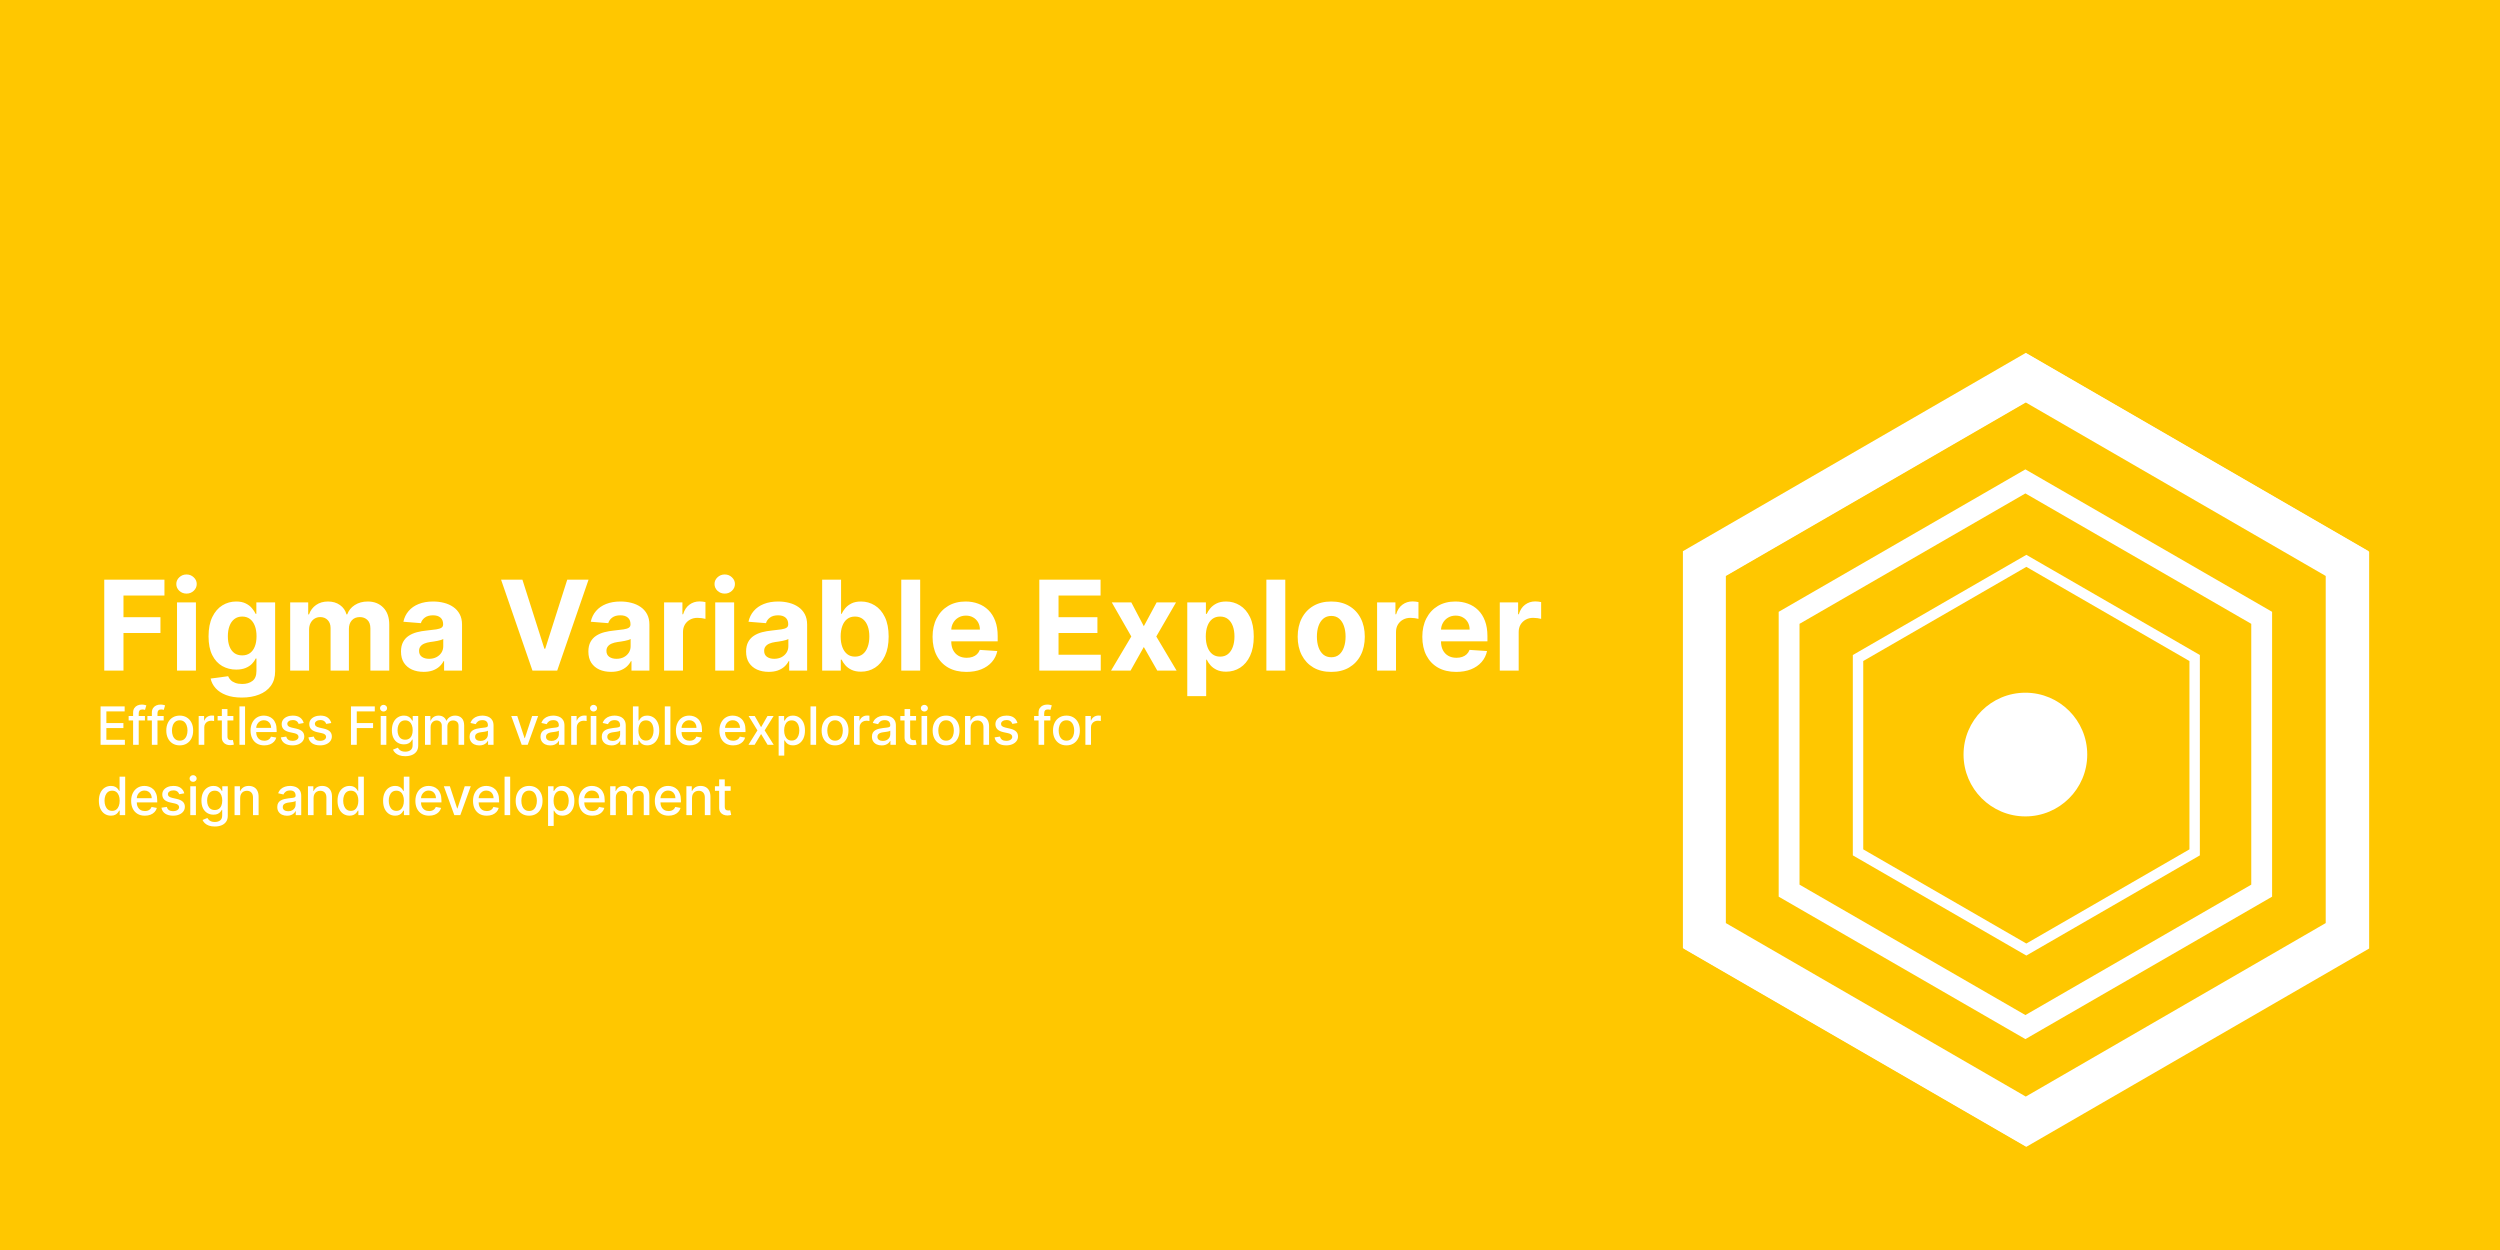 <svg width="1920" height="960" viewBox="0 0 1920 960" fill="none" xmlns="http://www.w3.org/2000/svg">
<rect width="1920" height="960" fill="#FFC700"/>
<path d="M77.241 572V542.498H95.737V546.33H81.692V555.319H94.772V559.136H81.692V568.168H95.91V572H77.241ZM111.3 549.874V553.331H98.796V549.874H111.3ZM102.224 572V547.31C102.224 545.927 102.527 544.779 103.132 543.867C103.737 542.945 104.539 542.258 105.538 541.807C106.536 541.346 107.622 541.115 108.793 541.115C109.658 541.115 110.397 541.187 111.012 541.331C111.626 541.466 112.082 541.591 112.38 541.706L111.372 545.192C111.17 545.134 110.911 545.067 110.594 544.99C110.277 544.904 109.893 544.861 109.441 544.861C108.395 544.861 107.646 545.12 107.194 545.639C106.752 546.157 106.532 546.906 106.532 547.886V572H102.224ZM125.706 549.874V553.331H113.202V549.874H125.706ZM116.631 572V547.31C116.631 545.927 116.933 544.779 117.538 543.867C118.143 542.945 118.945 542.258 119.944 541.807C120.943 541.346 122.028 541.115 123.199 541.115C124.064 541.115 124.803 541.187 125.418 541.331C126.032 541.466 126.489 541.591 126.786 541.706L125.778 545.192C125.576 545.134 125.317 545.067 125 544.99C124.683 544.904 124.299 544.861 123.848 544.861C122.801 544.861 122.052 545.12 121.6 545.639C121.159 546.157 120.938 546.906 120.938 547.886V572H116.631ZM138.031 572.447C135.956 572.447 134.146 571.971 132.6 571.02C131.054 570.07 129.853 568.74 128.999 567.03C128.144 565.321 127.717 563.323 127.717 561.038C127.717 558.742 128.144 556.735 128.999 555.016C129.853 553.297 131.054 551.962 132.6 551.012C134.146 550.061 135.956 549.586 138.031 549.586C140.105 549.586 141.915 550.061 143.461 551.012C145.008 551.962 146.208 553.297 147.063 555.016C147.917 556.735 148.345 558.742 148.345 561.038C148.345 563.323 147.917 565.321 147.063 567.03C146.208 568.74 145.008 570.07 143.461 571.02C141.915 571.971 140.105 572.447 138.031 572.447ZM138.045 568.831C139.39 568.831 140.504 568.476 141.387 567.765C142.271 567.054 142.924 566.108 143.346 564.927C143.778 563.746 143.994 562.445 143.994 561.023C143.994 559.612 143.778 558.315 143.346 557.134C142.924 555.943 142.271 554.987 141.387 554.267C140.504 553.547 139.39 553.187 138.045 553.187C136.691 553.187 135.567 553.547 134.674 554.267C133.791 554.987 133.133 555.943 132.701 557.134C132.278 558.315 132.067 559.612 132.067 561.023C132.067 562.445 132.278 563.746 132.701 564.927C133.133 566.108 133.791 567.054 134.674 567.765C135.567 568.476 136.691 568.831 138.045 568.831ZM152.585 572V549.874H156.748V553.389H156.978C157.382 552.198 158.092 551.261 159.11 550.58C160.138 549.888 161.3 549.542 162.596 549.542C162.865 549.542 163.182 549.552 163.547 549.571C163.921 549.59 164.214 549.614 164.426 549.643V553.763C164.253 553.715 163.945 553.662 163.504 553.605C163.062 553.537 162.62 553.504 162.178 553.504C161.16 553.504 160.253 553.72 159.456 554.152C158.668 554.575 158.044 555.165 157.583 555.924C157.122 556.673 156.892 557.528 156.892 558.488V572H152.585ZM179.221 549.874V553.331H167.135V549.874H179.221ZM170.376 544.573H174.683V565.503C174.683 566.339 174.808 566.968 175.058 567.39C175.307 567.803 175.629 568.087 176.023 568.24C176.426 568.384 176.863 568.456 177.334 568.456C177.68 568.456 177.982 568.432 178.241 568.384C178.501 568.336 178.702 568.298 178.846 568.269L179.624 571.827C179.375 571.923 179.019 572.019 178.558 572.115C178.097 572.221 177.521 572.279 176.83 572.288C175.696 572.307 174.64 572.106 173.66 571.683C172.681 571.261 171.889 570.607 171.284 569.724C170.679 568.84 170.376 567.731 170.376 566.396V544.573ZM188.2 542.498V572H183.893V542.498H188.2ZM202.963 572.447C200.783 572.447 198.905 571.981 197.33 571.049C195.765 570.108 194.555 568.788 193.7 567.088C192.855 565.378 192.433 563.376 192.433 561.081C192.433 558.814 192.855 556.817 193.7 555.088C194.555 553.36 195.746 552.01 197.273 551.04C198.809 550.071 200.605 549.586 202.66 549.586C203.909 549.586 205.119 549.792 206.29 550.205C207.462 550.618 208.514 551.266 209.445 552.15C210.377 553.033 211.111 554.181 211.649 555.593C212.187 556.995 212.456 558.699 212.456 560.706V562.233H194.867V559.007H208.235C208.235 557.873 208.005 556.87 207.544 555.996C207.083 555.112 206.434 554.416 205.599 553.907C204.773 553.398 203.803 553.144 202.689 553.144C201.479 553.144 200.423 553.441 199.52 554.037C198.627 554.623 197.935 555.391 197.446 556.342C196.965 557.283 196.725 558.305 196.725 559.41V561.931C196.725 563.41 196.985 564.668 197.503 565.705C198.031 566.742 198.766 567.534 199.707 568.082C200.648 568.62 201.748 568.888 203.006 568.888C203.822 568.888 204.567 568.773 205.239 568.543C205.911 568.303 206.492 567.947 206.982 567.477C207.472 567.006 207.846 566.425 208.105 565.734L212.182 566.468C211.856 567.669 211.27 568.72 210.425 569.623C209.589 570.516 208.538 571.213 207.27 571.712C206.012 572.202 204.576 572.447 202.963 572.447ZM233.247 555.276L229.343 555.967C229.18 555.468 228.921 554.992 228.565 554.541C228.22 554.09 227.749 553.72 227.154 553.432C226.558 553.144 225.814 553 224.921 553C223.701 553 222.683 553.273 221.867 553.821C221.051 554.358 220.643 555.055 220.643 555.909C220.643 556.649 220.916 557.244 221.464 557.696C222.011 558.147 222.895 558.517 224.114 558.805L227.629 559.612C229.665 560.082 231.182 560.807 232.181 561.787C233.18 562.766 233.679 564.039 233.679 565.604C233.679 566.929 233.295 568.111 232.527 569.148C231.768 570.175 230.707 570.982 229.343 571.568C227.989 572.154 226.419 572.447 224.633 572.447C222.155 572.447 220.134 571.918 218.568 570.862C217.003 569.796 216.043 568.283 215.687 566.324L219.85 565.691C220.11 566.776 220.643 567.597 221.449 568.154C222.256 568.701 223.308 568.975 224.604 568.975C226.016 568.975 227.144 568.682 227.989 568.096C228.834 567.501 229.257 566.776 229.257 565.921C229.257 565.23 228.998 564.649 228.479 564.178C227.97 563.707 227.187 563.352 226.131 563.112L222.386 562.291C220.321 561.82 218.794 561.071 217.805 560.044C216.825 559.016 216.335 557.715 216.335 556.14C216.335 554.834 216.7 553.691 217.43 552.711C218.16 551.732 219.169 550.968 220.455 550.421C221.742 549.864 223.216 549.586 224.878 549.586C227.269 549.586 229.151 550.104 230.525 551.141C231.898 552.169 232.805 553.547 233.247 555.276ZM254.427 555.276L250.524 555.967C250.36 555.468 250.101 554.992 249.746 554.541C249.4 554.09 248.929 553.72 248.334 553.432C247.739 553.144 246.994 553 246.101 553C244.882 553 243.864 553.273 243.047 553.821C242.231 554.358 241.823 555.055 241.823 555.909C241.823 556.649 242.097 557.244 242.644 557.696C243.191 558.147 244.075 558.517 245.295 558.805L248.809 559.612C250.845 560.082 252.363 560.807 253.361 561.787C254.36 562.766 254.86 564.039 254.86 565.604C254.86 566.929 254.475 568.111 253.707 569.148C252.949 570.175 251.887 570.982 250.524 571.568C249.17 572.154 247.599 572.447 245.813 572.447C243.335 572.447 241.314 571.918 239.749 570.862C238.183 569.796 237.223 568.283 236.868 566.324L241.031 565.691C241.29 566.776 241.823 567.597 242.63 568.154C243.436 568.701 244.488 568.975 245.784 568.975C247.196 568.975 248.324 568.682 249.17 568.096C250.015 567.501 250.437 566.776 250.437 565.921C250.437 565.23 250.178 564.649 249.659 564.178C249.15 563.707 248.368 563.352 247.311 563.112L243.566 562.291C241.501 561.82 239.974 561.071 238.985 560.044C238.006 559.016 237.516 557.715 237.516 556.14C237.516 554.834 237.881 553.691 238.611 552.711C239.34 551.732 240.349 550.968 241.636 550.421C242.923 549.864 244.397 549.586 246.058 549.586C248.449 549.586 250.332 550.104 251.705 551.141C253.078 552.169 253.986 553.547 254.427 555.276ZM269.541 572V542.498H287.835V546.33H273.992V555.319H286.524V559.136H273.992V572H269.541ZM292.396 572V549.874H296.703V572H292.396ZM294.571 546.46C293.822 546.46 293.178 546.21 292.64 545.711C292.112 545.202 291.848 544.597 291.848 543.896C291.848 543.185 292.112 542.58 292.64 542.08C293.178 541.571 293.822 541.317 294.571 541.317C295.32 541.317 295.958 541.571 296.487 542.08C297.024 542.58 297.293 543.185 297.293 543.896C297.293 544.597 297.024 545.202 296.487 545.711C295.958 546.21 295.32 546.46 294.571 546.46ZM311.206 580.758C309.449 580.758 307.936 580.528 306.669 580.067C305.411 579.606 304.383 578.996 303.586 578.237C302.789 577.479 302.193 576.648 301.8 575.745L305.502 574.218C305.761 574.641 306.107 575.088 306.539 575.558C306.981 576.038 307.576 576.446 308.325 576.783C309.084 577.119 310.059 577.287 311.249 577.287C312.882 577.287 314.231 576.888 315.297 576.091C316.363 575.304 316.896 574.046 316.896 572.317V567.967H316.623C316.363 568.437 315.989 568.961 315.499 569.537C315.019 570.113 314.356 570.612 313.511 571.035C312.666 571.457 311.566 571.669 310.212 571.669C308.464 571.669 306.889 571.261 305.487 570.444C304.095 569.618 302.99 568.404 302.174 566.8C301.367 565.186 300.964 563.203 300.964 560.85C300.964 558.498 301.363 556.481 302.16 554.8C302.966 553.12 304.071 551.833 305.473 550.94C306.875 550.037 308.464 549.586 310.241 549.586C311.614 549.586 312.724 549.816 313.569 550.277C314.414 550.728 315.072 551.257 315.542 551.862C316.022 552.467 316.392 553 316.651 553.461H316.968V549.874H321.189V572.49C321.189 574.391 320.747 575.952 319.864 577.171C318.98 578.391 317.785 579.294 316.277 579.88C314.779 580.465 313.089 580.758 311.206 580.758ZM311.163 568.096C312.402 568.096 313.449 567.808 314.303 567.232C315.168 566.646 315.821 565.811 316.262 564.725C316.714 563.631 316.939 562.32 316.939 560.793C316.939 559.304 316.719 557.993 316.277 556.86C315.835 555.727 315.187 554.843 314.332 554.21C313.477 553.566 312.421 553.244 311.163 553.244C309.867 553.244 308.786 553.581 307.922 554.253C307.058 554.915 306.405 555.818 305.963 556.961C305.531 558.104 305.315 559.381 305.315 560.793C305.315 562.243 305.535 563.515 305.977 564.61C306.419 565.705 307.072 566.56 307.936 567.174C308.81 567.789 309.886 568.096 311.163 568.096ZM326.398 572V549.874H330.532V553.475H330.806C331.267 552.255 332.02 551.305 333.067 550.623C334.114 549.931 335.367 549.586 336.827 549.586C338.306 549.586 339.545 549.931 340.543 550.623C341.552 551.314 342.296 552.265 342.776 553.475H343.007C343.535 552.294 344.375 551.353 345.528 550.652C346.68 549.941 348.053 549.586 349.648 549.586C351.655 549.586 353.292 550.215 354.56 551.473C355.837 552.731 356.476 554.627 356.476 557.163V572H352.168V557.566C352.168 556.068 351.76 554.983 350.944 554.31C350.128 553.638 349.153 553.302 348.02 553.302C346.618 553.302 345.528 553.734 344.75 554.599C343.972 555.453 343.583 556.553 343.583 557.897V572H339.29V557.292C339.29 556.092 338.916 555.127 338.167 554.397C337.418 553.667 336.443 553.302 335.242 553.302C334.426 553.302 333.672 553.518 332.981 553.95C332.299 554.373 331.747 554.963 331.324 555.722C330.911 556.481 330.705 557.36 330.705 558.358V572H326.398ZM368.12 572.49C366.718 572.49 365.45 572.23 364.317 571.712C363.184 571.184 362.286 570.42 361.623 569.421C360.97 568.423 360.643 567.198 360.643 565.748C360.643 564.5 360.883 563.472 361.364 562.665C361.844 561.859 362.492 561.22 363.308 560.75C364.125 560.279 365.037 559.924 366.045 559.684C367.054 559.443 368.081 559.261 369.128 559.136C370.453 558.983 371.529 558.858 372.355 558.762C373.181 558.656 373.781 558.488 374.155 558.257C374.53 558.027 374.717 557.652 374.717 557.134V557.033C374.717 555.775 374.362 554.8 373.651 554.109C372.95 553.417 371.903 553.072 370.511 553.072C369.061 553.072 367.918 553.393 367.083 554.037C366.257 554.671 365.685 555.376 365.368 556.154L361.32 555.232C361.801 553.888 362.502 552.803 363.424 551.977C364.355 551.141 365.426 550.536 366.636 550.162C367.846 549.778 369.118 549.586 370.453 549.586C371.337 549.586 372.273 549.691 373.262 549.902C374.261 550.104 375.193 550.479 376.057 551.026C376.931 551.573 377.646 552.356 378.203 553.374C378.76 554.382 379.039 555.693 379.039 557.307V572H374.832V568.975H374.66C374.381 569.532 373.963 570.079 373.406 570.617C372.849 571.155 372.134 571.601 371.26 571.957C370.386 572.312 369.339 572.49 368.12 572.49ZM369.056 569.033C370.247 569.033 371.265 568.797 372.11 568.327C372.965 567.856 373.613 567.241 374.055 566.483C374.506 565.715 374.732 564.893 374.732 564.02V561.167C374.578 561.321 374.28 561.465 373.839 561.599C373.406 561.724 372.912 561.835 372.355 561.931C371.798 562.017 371.255 562.099 370.727 562.176C370.199 562.243 369.757 562.301 369.402 562.349C368.566 562.454 367.803 562.632 367.111 562.882C366.429 563.131 365.882 563.491 365.469 563.962C365.066 564.423 364.864 565.037 364.864 565.806C364.864 566.872 365.258 567.678 366.045 568.226C366.833 568.764 367.836 569.033 369.056 569.033ZM413.304 549.874L405.28 572H400.67L392.632 549.874H397.256L402.86 566.901H403.09L408.68 549.874H413.304ZM422.589 572.49C421.187 572.49 419.919 572.23 418.786 571.712C417.653 571.184 416.755 570.42 416.092 569.421C415.439 568.423 415.113 567.198 415.113 565.748C415.113 564.5 415.353 563.472 415.833 562.665C416.313 561.859 416.961 561.22 417.778 560.75C418.594 560.279 419.506 559.924 420.515 559.684C421.523 559.443 422.551 559.261 423.597 559.136C424.923 558.983 425.998 558.858 426.824 558.762C427.65 558.656 428.25 558.488 428.625 558.257C428.999 558.027 429.186 557.652 429.186 557.134V557.033C429.186 555.775 428.831 554.8 428.121 554.109C427.419 553.417 426.373 553.072 424.98 553.072C423.53 553.072 422.387 553.393 421.552 554.037C420.726 554.671 420.154 555.376 419.838 556.154L415.79 555.232C416.27 553.888 416.971 552.803 417.893 551.977C418.824 551.141 419.895 550.536 421.105 550.162C422.315 549.778 423.588 549.586 424.923 549.586C425.806 549.586 426.742 549.691 427.732 549.902C428.73 550.104 429.662 550.479 430.526 551.026C431.4 551.573 432.116 552.356 432.673 553.374C433.23 554.382 433.508 555.693 433.508 557.307V572H429.302V568.975H429.129C428.85 569.532 428.433 570.079 427.876 570.617C427.319 571.155 426.603 571.601 425.729 571.957C424.855 572.312 423.809 572.49 422.589 572.49ZM423.525 569.033C424.716 569.033 425.734 568.797 426.579 568.327C427.434 567.856 428.082 567.241 428.524 566.483C428.975 565.715 429.201 564.893 429.201 564.02V561.167C429.047 561.321 428.75 561.465 428.308 561.599C427.876 561.724 427.381 561.835 426.824 561.931C426.267 562.017 425.724 562.099 425.196 562.176C424.668 562.243 424.226 562.301 423.871 562.349C423.035 562.454 422.272 562.632 421.581 562.882C420.899 563.131 420.351 563.491 419.938 563.962C419.535 564.423 419.333 565.037 419.333 565.806C419.333 566.872 419.727 567.678 420.515 568.226C421.302 568.764 422.306 569.033 423.525 569.033ZM438.677 572V549.874H442.84V553.389H443.071C443.474 552.198 444.185 551.261 445.203 550.58C446.23 549.888 447.392 549.542 448.689 549.542C448.957 549.542 449.274 549.552 449.639 549.571C450.014 549.59 450.307 549.614 450.518 549.643V553.763C450.345 553.715 450.038 553.662 449.596 553.605C449.154 553.537 448.713 553.504 448.271 553.504C447.253 553.504 446.345 553.72 445.548 554.152C444.761 554.575 444.137 555.165 443.676 555.924C443.215 556.673 442.984 557.528 442.984 558.488V572H438.677ZM453.677 572V549.874H457.985V572H453.677ZM455.853 546.46C455.104 546.46 454.46 546.21 453.922 545.711C453.394 545.202 453.13 544.597 453.13 543.896C453.13 543.185 453.394 542.58 453.922 542.08C454.46 541.571 455.104 541.317 455.853 541.317C456.602 541.317 457.24 541.571 457.769 542.08C458.306 542.58 458.575 543.185 458.575 543.896C458.575 544.597 458.306 545.202 457.769 545.711C457.24 546.21 456.602 546.46 455.853 546.46ZM469.65 572.49C468.248 572.49 466.981 572.23 465.847 571.712C464.714 571.184 463.816 570.42 463.154 569.421C462.501 568.423 462.174 567.198 462.174 565.748C462.174 564.5 462.414 563.472 462.894 562.665C463.374 561.859 464.023 561.22 464.839 560.75C465.655 560.279 466.568 559.924 467.576 559.684C468.584 559.443 469.612 559.261 470.659 559.136C471.984 558.983 473.06 558.858 473.885 558.762C474.711 558.656 475.312 558.488 475.686 558.257C476.061 558.027 476.248 557.652 476.248 557.134V557.033C476.248 555.775 475.893 554.8 475.182 554.109C474.481 553.417 473.434 553.072 472.042 553.072C470.591 553.072 469.449 553.393 468.613 554.037C467.787 554.671 467.216 555.376 466.899 556.154L462.851 555.232C463.331 553.888 464.032 552.803 464.954 551.977C465.886 551.141 466.957 550.536 468.167 550.162C469.377 549.778 470.649 549.586 471.984 549.586C472.867 549.586 473.804 549.691 474.793 549.902C475.792 550.104 476.723 550.479 477.588 551.026C478.461 551.573 479.177 552.356 479.734 553.374C480.291 554.382 480.569 555.693 480.569 557.307V572H476.363V568.975H476.19C475.912 569.532 475.494 570.079 474.937 570.617C474.38 571.155 473.665 571.601 472.791 571.957C471.917 572.312 470.87 572.49 469.65 572.49ZM470.587 569.033C471.777 569.033 472.795 568.797 473.641 568.327C474.495 567.856 475.143 567.241 475.585 566.483C476.037 565.715 476.262 564.893 476.262 564.02V561.167C476.109 561.321 475.811 561.465 475.369 561.599C474.937 561.724 474.442 561.835 473.885 561.931C473.328 562.017 472.786 562.099 472.258 562.176C471.729 562.243 471.288 562.301 470.932 562.349C470.097 562.454 469.333 562.632 468.642 562.882C467.96 563.131 467.413 563.491 467 563.962C466.596 564.423 466.395 565.037 466.395 565.806C466.395 566.872 466.788 567.678 467.576 568.226C468.363 568.764 469.367 569.033 470.587 569.033ZM486.084 572V542.498H490.391V553.461H490.651C490.9 553 491.26 552.467 491.731 551.862C492.202 551.257 492.855 550.728 493.69 550.277C494.526 549.816 495.63 549.586 497.003 549.586C498.789 549.586 500.384 550.037 501.786 550.94C503.188 551.842 504.287 553.144 505.085 554.843C505.891 556.543 506.295 558.589 506.295 560.98C506.295 563.371 505.896 565.422 505.099 567.131C504.302 568.831 503.207 570.142 501.815 571.064C500.422 571.976 498.833 572.432 497.046 572.432C495.702 572.432 494.602 572.206 493.748 571.755C492.903 571.304 492.24 570.776 491.76 570.171C491.28 569.566 490.91 569.028 490.651 568.557H490.29V572H486.084ZM490.305 560.937C490.305 562.493 490.531 563.856 490.982 565.028C491.433 566.2 492.086 567.117 492.941 567.779C493.796 568.432 494.842 568.759 496.081 568.759C497.368 568.759 498.444 568.418 499.308 567.736C500.172 567.045 500.825 566.108 501.267 564.927C501.719 563.746 501.944 562.416 501.944 560.937C501.944 559.477 501.723 558.166 501.282 557.004C500.849 555.842 500.196 554.925 499.322 554.253C498.458 553.581 497.378 553.244 496.081 553.244C494.833 553.244 493.776 553.566 492.912 554.21C492.057 554.853 491.409 555.751 490.967 556.903C490.526 558.056 490.305 559.4 490.305 560.937ZM514.87 542.498V572H510.563V542.498H514.87ZM529.633 572.447C527.453 572.447 525.576 571.981 524.001 571.049C522.435 570.108 521.225 568.788 520.371 567.088C519.526 565.378 519.103 563.376 519.103 561.081C519.103 558.814 519.526 556.817 520.371 555.088C521.225 553.36 522.416 552.01 523.943 551.04C525.48 550.071 527.275 549.586 529.331 549.586C530.579 549.586 531.789 549.792 532.961 550.205C534.132 550.618 535.184 551.266 536.115 552.15C537.047 553.033 537.782 554.181 538.319 555.593C538.857 556.995 539.126 558.699 539.126 560.706V562.233H521.537V559.007H534.905C534.905 557.873 534.675 556.87 534.214 555.996C533.753 555.112 533.105 554.416 532.269 553.907C531.443 553.398 530.473 553.144 529.359 553.144C528.149 553.144 527.093 553.441 526.19 554.037C525.297 554.623 524.606 555.391 524.116 556.342C523.636 557.283 523.396 558.305 523.396 559.41V561.931C523.396 563.41 523.655 564.668 524.174 565.705C524.702 566.742 525.436 567.534 526.378 568.082C527.319 568.62 528.418 568.888 529.676 568.888C530.493 568.888 531.237 568.773 531.909 568.543C532.581 568.303 533.162 567.947 533.652 567.477C534.142 567.006 534.516 566.425 534.776 565.734L538.852 566.468C538.526 567.669 537.94 568.72 537.095 569.623C536.26 570.516 535.208 571.213 533.94 571.712C532.682 572.202 531.247 572.447 529.633 572.447ZM563.041 572.447C560.861 572.447 558.983 571.981 557.408 571.049C555.843 570.108 554.633 568.788 553.778 567.088C552.933 565.378 552.511 563.376 552.511 561.081C552.511 558.814 552.933 556.817 553.778 555.088C554.633 553.36 555.824 552.01 557.351 551.04C558.887 550.071 560.683 549.586 562.738 549.586C563.987 549.586 565.197 549.792 566.369 550.205C567.54 550.618 568.592 551.266 569.523 552.15C570.455 553.033 571.189 554.181 571.727 555.593C572.265 556.995 572.534 558.699 572.534 560.706V562.233H554.945V559.007H568.313C568.313 557.873 568.083 556.87 567.622 555.996C567.161 555.112 566.513 554.416 565.677 553.907C564.851 553.398 563.881 553.144 562.767 553.144C561.557 553.144 560.501 553.441 559.598 554.037C558.705 554.623 558.014 555.391 557.524 556.342C557.044 557.283 556.803 558.305 556.803 559.41V561.931C556.803 563.41 557.063 564.668 557.581 565.705C558.11 566.742 558.844 567.534 559.785 568.082C560.726 568.62 561.826 568.888 563.084 568.888C563.9 568.888 564.645 568.773 565.317 568.543C565.989 568.303 566.57 567.947 567.06 567.477C567.55 567.006 567.924 566.425 568.184 565.734L572.26 566.468C571.934 567.669 571.348 568.72 570.503 569.623C569.667 570.516 568.616 571.213 567.348 571.712C566.09 572.202 564.654 572.447 563.041 572.447ZM579.63 549.874L584.513 558.488L589.44 549.874H594.15L587.25 560.937L594.208 572H589.497L584.513 563.731L579.543 572H574.818L581.704 560.937L574.905 549.874H579.63ZM598.005 580.297V549.874H602.211V553.461H602.571C602.821 553 603.181 552.467 603.651 551.862C604.122 551.257 604.775 550.728 605.61 550.277C606.446 549.816 607.55 549.586 608.924 549.586C610.71 549.586 612.304 550.037 613.706 550.94C615.108 551.842 616.208 553.144 617.005 554.843C617.812 556.543 618.215 558.589 618.215 560.98C618.215 563.371 617.816 565.422 617.019 567.131C616.222 568.831 615.127 570.142 613.735 571.064C612.342 571.976 610.753 572.432 608.967 572.432C607.622 572.432 606.523 572.206 605.668 571.755C604.823 571.304 604.16 570.776 603.68 570.171C603.2 569.566 602.83 569.028 602.571 568.557H602.312V580.297H598.005ZM602.225 560.937C602.225 562.493 602.451 563.856 602.902 565.028C603.354 566.2 604.007 567.117 604.861 567.779C605.716 568.432 606.763 568.759 608.002 568.759C609.289 568.759 610.364 568.418 611.228 567.736C612.093 567.045 612.746 566.108 613.188 564.927C613.639 563.746 613.865 562.416 613.865 560.937C613.865 559.477 613.644 558.166 613.202 557.004C612.77 555.842 612.117 554.925 611.243 554.253C610.379 553.581 609.298 553.244 608.002 553.244C606.753 553.244 605.697 553.566 604.833 554.21C603.978 554.853 603.33 555.751 602.888 556.903C602.446 558.056 602.225 559.4 602.225 560.937ZM626.78 542.498V572H622.473V542.498H626.78ZM641.327 572.447C639.252 572.447 637.442 571.971 635.896 571.02C634.35 570.07 633.149 568.74 632.295 567.03C631.44 565.321 631.013 563.323 631.013 561.038C631.013 558.742 631.44 556.735 632.295 555.016C633.149 553.297 634.35 551.962 635.896 551.012C637.442 550.061 639.252 549.586 641.327 549.586C643.401 549.586 645.211 550.061 646.757 551.012C648.304 551.962 649.504 553.297 650.359 555.016C651.213 556.735 651.641 558.742 651.641 561.038C651.641 563.323 651.213 565.321 650.359 567.03C649.504 568.74 648.304 570.07 646.757 571.02C645.211 571.971 643.401 572.447 641.327 572.447ZM641.341 568.831C642.686 568.831 643.799 568.476 644.683 567.765C645.567 567.054 646.22 566.108 646.642 564.927C647.074 563.746 647.29 562.445 647.29 561.023C647.29 559.612 647.074 558.315 646.642 557.134C646.22 555.943 645.567 554.987 644.683 554.267C643.799 553.547 642.686 553.187 641.341 553.187C639.987 553.187 638.863 553.547 637.97 554.267C637.087 554.987 636.429 555.943 635.997 557.134C635.574 558.315 635.363 559.612 635.363 561.023C635.363 562.445 635.574 563.746 635.997 564.927C636.429 566.108 637.087 567.054 637.97 567.765C638.863 568.476 639.987 568.831 641.341 568.831ZM655.881 572V549.874H660.044V553.389H660.274C660.677 552.198 661.388 551.261 662.406 550.58C663.434 549.888 664.596 549.542 665.892 549.542C666.161 549.542 666.478 549.552 666.843 549.571C667.217 549.59 667.51 549.614 667.722 549.643V553.763C667.549 553.715 667.241 553.662 666.8 553.605C666.358 553.537 665.916 553.504 665.474 553.504C664.456 553.504 663.549 553.72 662.752 554.152C661.964 554.575 661.34 555.165 660.879 555.924C660.418 556.673 660.188 557.528 660.188 558.488V572H655.881ZM677.122 572.49C675.72 572.49 674.452 572.23 673.319 571.712C672.186 571.184 671.288 570.42 670.625 569.421C669.972 568.423 669.646 567.198 669.646 565.748C669.646 564.5 669.886 563.472 670.366 562.665C670.846 561.859 671.494 561.22 672.311 560.75C673.127 560.279 674.039 559.924 675.048 559.684C676.056 559.443 677.084 559.261 678.13 559.136C679.456 558.983 680.531 558.858 681.357 558.762C682.183 558.656 682.783 558.488 683.158 558.257C683.532 558.027 683.72 557.652 683.72 557.134V557.033C683.72 555.775 683.364 554.8 682.654 554.109C681.953 553.417 680.906 553.072 679.513 553.072C678.063 553.072 676.92 553.393 676.085 554.037C675.259 554.671 674.688 555.376 674.371 556.154L670.323 555.232C670.803 553.888 671.504 552.803 672.426 551.977C673.358 551.141 674.428 550.536 675.638 550.162C676.848 549.778 678.121 549.586 679.456 549.586C680.339 549.586 681.276 549.691 682.265 549.902C683.263 550.104 684.195 550.479 685.059 551.026C685.933 551.573 686.649 552.356 687.206 553.374C687.763 554.382 688.041 555.693 688.041 557.307V572H683.835V568.975H683.662C683.384 569.532 682.966 570.079 682.409 570.617C681.852 571.155 681.136 571.601 680.262 571.957C679.389 572.312 678.342 572.49 677.122 572.49ZM678.058 569.033C679.249 569.033 680.267 568.797 681.112 568.327C681.967 567.856 682.615 567.241 683.057 566.483C683.508 565.715 683.734 564.893 683.734 564.02V561.167C683.58 561.321 683.283 561.465 682.841 561.599C682.409 561.724 681.914 561.835 681.357 561.931C680.8 562.017 680.258 562.099 679.729 562.176C679.201 562.243 678.759 562.301 678.404 562.349C677.569 562.454 676.805 562.632 676.114 562.882C675.432 563.131 674.884 563.491 674.472 563.962C674.068 564.423 673.867 565.037 673.867 565.806C673.867 566.872 674.26 567.678 675.048 568.226C675.835 568.764 676.839 569.033 678.058 569.033ZM703.539 549.874V553.331H691.453V549.874H703.539ZM694.694 544.573H699.001V565.503C699.001 566.339 699.126 566.968 699.376 567.39C699.625 567.803 699.947 568.087 700.341 568.24C700.744 568.384 701.181 568.456 701.652 568.456C701.997 568.456 702.3 568.432 702.559 568.384C702.818 568.336 703.02 568.298 703.164 568.269L703.942 571.827C703.692 571.923 703.337 572.019 702.876 572.115C702.415 572.221 701.839 572.279 701.147 572.288C700.014 572.307 698.958 572.106 697.978 571.683C696.999 571.261 696.206 570.607 695.601 569.724C694.996 568.84 694.694 567.731 694.694 566.396V544.573ZM707.735 572V549.874H712.042V572H707.735ZM709.91 546.46C709.161 546.46 708.518 546.21 707.98 545.711C707.452 545.202 707.188 544.597 707.188 543.896C707.188 543.185 707.452 542.58 707.98 542.08C708.518 541.571 709.161 541.317 709.91 541.317C710.66 541.317 711.298 541.571 711.826 542.08C712.364 542.58 712.633 543.185 712.633 543.896C712.633 544.597 712.364 545.202 711.826 545.711C711.298 546.21 710.66 546.46 709.91 546.46ZM726.589 572.447C724.515 572.447 722.705 571.971 721.158 571.02C719.612 570.07 718.412 568.74 717.557 567.03C716.702 565.321 716.275 563.323 716.275 561.038C716.275 558.742 716.702 556.735 717.557 555.016C718.412 553.297 719.612 551.962 721.158 551.012C722.705 550.061 724.515 549.586 726.589 549.586C728.663 549.586 730.474 550.061 732.02 551.012C733.566 551.962 734.766 553.297 735.621 555.016C736.476 556.735 736.903 558.742 736.903 561.038C736.903 563.323 736.476 565.321 735.621 567.03C734.766 568.74 733.566 570.07 732.02 571.02C730.474 571.971 728.663 572.447 726.589 572.447ZM726.604 568.831C727.948 568.831 729.062 568.476 729.946 567.765C730.829 567.054 731.482 566.108 731.905 564.927C732.337 563.746 732.553 562.445 732.553 561.023C732.553 559.612 732.337 558.315 731.905 557.134C731.482 555.943 730.829 554.987 729.946 554.267C729.062 553.547 727.948 553.187 726.604 553.187C725.249 553.187 724.126 553.547 723.233 554.267C722.349 554.987 721.691 555.943 721.259 557.134C720.837 558.315 720.625 559.612 720.625 561.023C720.625 562.445 720.837 563.746 721.259 564.927C721.691 566.108 722.349 567.054 723.233 567.765C724.126 568.476 725.249 568.831 726.604 568.831ZM745.45 558.862V572H741.143V549.874H745.277V553.475H745.551C746.06 552.303 746.857 551.362 747.942 550.652C749.037 549.941 750.415 549.586 752.077 549.586C753.584 549.586 754.905 549.902 756.038 550.536C757.171 551.161 758.05 552.092 758.674 553.331C759.298 554.57 759.61 556.101 759.61 557.926V572H755.303V558.445C755.303 556.841 754.886 555.588 754.05 554.685C753.215 553.773 752.067 553.316 750.607 553.316C749.609 553.316 748.72 553.533 747.942 553.965C747.174 554.397 746.564 555.031 746.113 555.866C745.671 556.692 745.45 557.691 745.45 558.862ZM781.399 555.276L777.496 555.967C777.332 555.468 777.073 554.992 776.718 554.541C776.372 554.09 775.901 553.72 775.306 553.432C774.711 553.144 773.966 553 773.073 553C771.854 553 770.836 553.273 770.019 553.821C769.203 554.358 768.795 555.055 768.795 555.909C768.795 556.649 769.069 557.244 769.616 557.696C770.163 558.147 771.047 558.517 772.267 558.805L775.781 559.612C777.817 560.082 779.335 560.807 780.333 561.787C781.332 562.766 781.832 564.039 781.832 565.604C781.832 566.929 781.447 568.111 780.679 569.148C779.921 570.175 778.859 570.982 777.496 571.568C776.142 572.154 774.571 572.447 772.785 572.447C770.307 572.447 768.286 571.918 766.721 570.862C765.155 569.796 764.195 568.283 763.84 566.324L768.003 565.691C768.262 566.776 768.795 567.597 769.602 568.154C770.408 568.701 771.46 568.975 772.756 568.975C774.168 568.975 775.296 568.682 776.142 568.096C776.987 567.501 777.409 566.776 777.409 565.921C777.409 565.23 777.15 564.649 776.631 564.178C776.122 563.707 775.34 563.352 774.283 563.112L770.538 562.291C768.473 561.82 766.946 561.071 765.957 560.044C764.978 559.016 764.488 557.715 764.488 556.14C764.488 554.834 764.853 553.691 765.583 552.711C766.312 551.732 767.321 550.968 768.608 550.421C769.895 549.864 771.369 549.586 773.03 549.586C775.421 549.586 777.304 550.104 778.677 551.141C780.05 552.169 780.958 553.547 781.399 555.276ZM806.697 549.874V553.331H794.193V549.874H806.697ZM797.622 572V547.31C797.622 545.927 797.924 544.779 798.529 543.867C799.134 542.945 799.936 542.258 800.935 541.807C801.934 541.346 803.019 541.115 804.191 541.115C805.055 541.115 805.794 541.187 806.409 541.331C807.024 541.466 807.48 541.591 807.777 541.706L806.769 545.192C806.567 545.134 806.308 545.067 805.991 544.99C805.674 544.904 805.29 544.861 804.839 544.861C803.792 544.861 803.043 545.12 802.592 545.639C802.15 546.157 801.929 546.906 801.929 547.886V572H797.622ZM819.022 572.447C816.947 572.447 815.137 571.971 813.591 571.02C812.045 570.07 810.844 568.74 809.99 567.03C809.135 565.321 808.708 563.323 808.708 561.038C808.708 558.742 809.135 556.735 809.99 555.016C810.844 553.297 812.045 551.962 813.591 551.012C815.137 550.061 816.947 549.586 819.022 549.586C821.096 549.586 822.906 550.061 824.453 551.012C825.999 551.962 827.199 553.297 828.054 555.016C828.909 556.735 829.336 558.742 829.336 561.038C829.336 563.323 828.909 565.321 828.054 567.03C827.199 568.74 825.999 570.07 824.453 571.02C822.906 571.971 821.096 572.447 819.022 572.447ZM819.036 568.831C820.381 568.831 821.495 568.476 822.378 567.765C823.262 567.054 823.915 566.108 824.337 564.927C824.769 563.746 824.986 562.445 824.986 561.023C824.986 559.612 824.769 558.315 824.337 557.134C823.915 555.943 823.262 554.987 822.378 554.267C821.495 553.547 820.381 553.187 819.036 553.187C817.682 553.187 816.559 553.547 815.665 554.267C814.782 554.987 814.124 555.943 813.692 557.134C813.269 558.315 813.058 559.612 813.058 561.023C813.058 562.445 813.269 563.746 813.692 564.927C814.124 566.108 814.782 567.054 815.665 567.765C816.559 568.476 817.682 568.831 819.036 568.831ZM833.576 572V549.874H837.739V553.389H837.969C838.373 552.198 839.083 551.261 840.101 550.58C841.129 549.888 842.291 549.542 843.587 549.542C843.856 549.542 844.173 549.552 844.538 549.571C844.913 549.59 845.206 549.614 845.417 549.643V553.763C845.244 553.715 844.937 553.662 844.495 553.605C844.053 553.537 843.611 553.504 843.17 553.504C842.152 553.504 841.244 553.72 840.447 554.152C839.66 554.575 839.035 555.165 838.574 555.924C838.113 556.673 837.883 557.528 837.883 558.488V572H833.576ZM85.178 626.432C83.392 626.432 81.798 625.976 80.396 625.064C79.003 624.142 77.909 622.831 77.112 621.131C76.324 619.422 75.93 617.371 75.93 614.98C75.93 612.589 76.329 610.543 77.126 608.843C77.933 607.144 79.037 605.842 80.439 604.94C81.841 604.037 83.431 603.586 85.207 603.586C86.581 603.586 87.685 603.816 88.52 604.277C89.365 604.728 90.019 605.257 90.48 605.862C90.95 606.467 91.315 607 91.574 607.461H91.834V596.498H96.141V626H91.934V622.557H91.574C91.315 623.028 90.941 623.566 90.451 624.171C89.971 624.776 89.308 625.304 88.463 625.755C87.618 626.206 86.523 626.432 85.178 626.432ZM86.129 622.759C87.368 622.759 88.415 622.432 89.269 621.779C90.134 621.117 90.787 620.2 91.229 619.028C91.68 617.856 91.906 616.493 91.906 614.937C91.906 613.4 91.685 612.056 91.243 610.903C90.801 609.751 90.153 608.853 89.298 608.21C88.444 607.566 87.387 607.244 86.129 607.244C84.833 607.244 83.752 607.581 82.888 608.253C82.024 608.925 81.371 609.842 80.929 611.004C80.497 612.166 80.281 613.477 80.281 614.937C80.281 616.416 80.501 617.746 80.943 618.927C81.385 620.108 82.038 621.045 82.902 621.736C83.776 622.418 84.852 622.759 86.129 622.759ZM111.256 626.447C109.076 626.447 107.199 625.981 105.624 625.049C104.059 624.108 102.849 622.788 101.994 621.088C101.149 619.378 100.726 617.376 100.726 615.081C100.726 612.814 101.149 610.817 101.994 609.088C102.849 607.36 104.039 606.01 105.566 605.04C107.103 604.071 108.899 603.586 110.954 603.586C112.202 603.586 113.412 603.792 114.584 604.205C115.756 604.618 116.807 605.266 117.739 606.15C118.67 607.033 119.405 608.181 119.943 609.593C120.481 610.995 120.749 612.699 120.749 614.706V616.233H103.161V613.007H116.529C116.529 611.873 116.298 610.87 115.837 609.996C115.376 609.112 114.728 608.416 113.893 607.907C113.067 607.398 112.097 607.144 110.983 607.144C109.773 607.144 108.716 607.441 107.814 608.037C106.921 608.623 106.229 609.391 105.739 610.342C105.259 611.283 105.019 612.305 105.019 613.41V615.931C105.019 617.41 105.278 618.668 105.797 619.705C106.325 620.742 107.06 621.534 108.001 622.082C108.942 622.62 110.042 622.888 111.3 622.888C112.116 622.888 112.86 622.773 113.532 622.543C114.205 622.303 114.786 621.947 115.276 621.477C115.765 621.006 116.14 620.425 116.399 619.734L120.476 620.468C120.149 621.669 119.563 622.72 118.718 623.623C117.883 624.516 116.831 625.213 115.564 625.712C114.306 626.202 112.87 626.447 111.256 626.447ZM141.541 609.276L137.637 609.967C137.474 609.468 137.214 608.992 136.859 608.541C136.513 608.09 136.043 607.72 135.447 607.432C134.852 607.144 134.108 607 133.215 607C131.995 607 130.977 607.273 130.161 607.821C129.344 608.358 128.936 609.055 128.936 609.909C128.936 610.649 129.21 611.244 129.757 611.696C130.305 612.147 131.188 612.517 132.408 612.805L135.923 613.612C137.959 614.082 139.476 614.807 140.475 615.787C141.474 616.766 141.973 618.039 141.973 619.604C141.973 620.929 141.589 622.111 140.821 623.148C140.062 624.175 139.001 624.982 137.637 625.568C136.283 626.154 134.713 626.447 132.927 626.447C130.449 626.447 128.427 625.918 126.862 624.862C125.297 623.796 124.336 622.283 123.981 620.324L128.144 619.691C128.403 620.776 128.936 621.597 129.743 622.154C130.55 622.701 131.601 622.975 132.898 622.975C134.309 622.975 135.438 622.682 136.283 622.096C137.128 621.501 137.551 620.776 137.551 619.921C137.551 619.23 137.291 618.649 136.773 618.178C136.264 617.707 135.481 617.352 134.425 617.112L130.679 616.291C128.615 615.82 127.088 615.071 126.099 614.044C125.119 613.016 124.629 611.715 124.629 610.14C124.629 608.834 124.994 607.691 125.724 606.711C126.454 605.732 127.462 604.968 128.749 604.421C130.036 603.864 131.51 603.586 133.171 603.586C135.563 603.586 137.445 604.104 138.818 605.141C140.192 606.169 141.099 607.547 141.541 609.276ZM146.141 626V603.874H150.448V626H146.141ZM148.316 600.46C147.567 600.46 146.923 600.21 146.386 599.711C145.857 599.202 145.593 598.597 145.593 597.896C145.593 597.185 145.857 596.58 146.386 596.08C146.923 595.571 147.567 595.317 148.316 595.317C149.065 595.317 149.704 595.571 150.232 596.08C150.77 596.58 151.039 597.185 151.039 597.896C151.039 598.597 150.77 599.202 150.232 599.711C149.704 600.21 149.065 600.46 148.316 600.46ZM164.951 634.758C163.194 634.758 161.681 634.528 160.414 634.067C159.156 633.606 158.128 632.996 157.331 632.237C156.534 631.479 155.939 630.648 155.545 629.745L159.247 628.218C159.506 628.641 159.852 629.088 160.284 629.558C160.726 630.038 161.321 630.446 162.07 630.783C162.829 631.119 163.804 631.287 164.995 631.287C166.627 631.287 167.977 630.888 169.043 630.091C170.109 629.304 170.641 628.046 170.641 626.317V621.967H170.368C170.109 622.437 169.734 622.961 169.244 623.537C168.764 624.113 168.101 624.612 167.256 625.035C166.411 625.457 165.312 625.669 163.957 625.669C162.21 625.669 160.635 625.261 159.233 624.444C157.84 623.618 156.736 622.404 155.919 620.8C155.113 619.186 154.709 617.203 154.709 614.85C154.709 612.498 155.108 610.481 155.905 608.8C156.712 607.12 157.816 605.833 159.218 604.94C160.62 604.037 162.21 603.586 163.986 603.586C165.36 603.586 166.469 603.816 167.314 604.277C168.159 604.728 168.817 605.257 169.287 605.862C169.768 606.467 170.137 607 170.397 607.461H170.714V603.874H174.934V626.49C174.934 628.391 174.492 629.952 173.609 631.171C172.725 632.391 171.53 633.294 170.022 633.88C168.524 634.465 166.834 634.758 164.951 634.758ZM164.908 622.096C166.147 622.096 167.194 621.808 168.049 621.232C168.913 620.646 169.566 619.811 170.008 618.725C170.459 617.631 170.685 616.32 170.685 614.793C170.685 613.304 170.464 611.993 170.022 610.86C169.58 609.727 168.932 608.843 168.077 608.21C167.223 607.566 166.166 607.244 164.908 607.244C163.612 607.244 162.531 607.581 161.667 608.253C160.803 608.915 160.15 609.818 159.708 610.961C159.276 612.104 159.06 613.381 159.06 614.793C159.06 616.243 159.281 617.515 159.722 618.61C160.164 619.705 160.817 620.56 161.681 621.174C162.555 621.789 163.631 622.096 164.908 622.096ZM184.45 612.862V626H180.143V603.874H184.277V607.475H184.551C185.06 606.303 185.857 605.362 186.942 604.652C188.037 603.941 189.415 603.586 191.076 603.586C192.584 603.586 193.905 603.902 195.038 604.536C196.171 605.161 197.05 606.092 197.674 607.331C198.298 608.57 198.61 610.101 198.61 611.926V626H194.303V612.445C194.303 610.841 193.885 609.588 193.05 608.685C192.214 607.773 191.067 607.316 189.607 607.316C188.608 607.316 187.72 607.533 186.942 607.965C186.174 608.397 185.564 609.031 185.113 609.866C184.671 610.692 184.45 611.691 184.45 612.862ZM220.425 626.49C219.023 626.49 217.756 626.23 216.622 625.712C215.489 625.184 214.591 624.42 213.929 623.421C213.276 622.423 212.949 621.198 212.949 619.748C212.949 618.5 213.189 617.472 213.669 616.665C214.15 615.859 214.798 615.22 215.614 614.75C216.43 614.279 217.343 613.924 218.351 613.684C219.359 613.443 220.387 613.261 221.434 613.136C222.759 612.983 223.835 612.858 224.661 612.762C225.486 612.656 226.087 612.488 226.461 612.257C226.836 612.027 227.023 611.652 227.023 611.134V611.033C227.023 609.775 226.668 608.8 225.957 608.109C225.256 607.417 224.209 607.072 222.817 607.072C221.367 607.072 220.224 607.393 219.388 608.037C218.562 608.671 217.991 609.376 217.674 610.154L213.626 609.232C214.106 607.888 214.807 606.803 215.729 605.977C216.661 605.141 217.732 604.536 218.942 604.162C220.152 603.778 221.424 603.586 222.759 603.586C223.643 603.586 224.579 603.691 225.568 603.902C226.567 604.104 227.498 604.479 228.363 605.026C229.237 605.573 229.952 606.356 230.509 607.374C231.066 608.382 231.345 609.693 231.345 611.307V626H227.138V622.975H226.965C226.687 623.532 226.269 624.079 225.712 624.617C225.155 625.155 224.44 625.601 223.566 625.957C222.692 626.312 221.645 626.49 220.425 626.49ZM221.362 623.033C222.553 623.033 223.571 622.797 224.416 622.327C225.27 621.856 225.919 621.241 226.36 620.483C226.812 619.715 227.037 618.893 227.037 618.02V615.167C226.884 615.321 226.586 615.465 226.144 615.599C225.712 615.724 225.218 615.835 224.661 615.931C224.104 616.017 223.561 616.099 223.033 616.176C222.505 616.243 222.063 616.301 221.708 616.349C220.872 616.454 220.109 616.632 219.417 616.882C218.735 617.131 218.188 617.491 217.775 617.962C217.372 618.423 217.17 619.037 217.17 619.806C217.17 620.872 217.564 621.678 218.351 622.226C219.139 622.764 220.142 623.033 221.362 623.033ZM240.821 612.862V626H236.514V603.874H240.648V607.475H240.922C241.431 606.303 242.228 605.362 243.313 604.652C244.408 603.941 245.786 603.586 247.447 603.586C248.955 603.586 250.275 603.902 251.408 604.536C252.542 605.161 253.42 606.092 254.045 607.331C254.669 608.57 254.981 610.101 254.981 611.926V626H250.674V612.445C250.674 610.841 250.256 609.588 249.421 608.685C248.585 607.773 247.437 607.316 245.978 607.316C244.979 607.316 244.091 607.533 243.313 607.965C242.545 608.397 241.935 609.031 241.483 609.866C241.042 610.692 240.821 611.691 240.821 612.862ZM268.473 626.432C266.686 626.432 265.092 625.976 263.69 625.064C262.297 624.142 261.203 622.831 260.406 621.131C259.618 619.422 259.224 617.371 259.224 614.98C259.224 612.589 259.623 610.543 260.42 608.843C261.227 607.144 262.331 605.842 263.733 604.94C265.135 604.037 266.725 603.586 268.501 603.586C269.875 603.586 270.979 603.816 271.815 604.277C272.66 604.728 273.313 605.257 273.774 605.862C274.244 606.467 274.609 607 274.868 607.461H275.128V596.498H279.435V626H275.229V622.557H274.868C274.609 623.028 274.235 623.566 273.745 624.171C273.265 624.776 272.602 625.304 271.757 625.755C270.912 626.206 269.817 626.432 268.473 626.432ZM269.423 622.759C270.662 622.759 271.709 622.432 272.564 621.779C273.428 621.117 274.081 620.2 274.523 619.028C274.974 617.856 275.2 616.493 275.2 614.937C275.2 613.4 274.979 612.056 274.537 610.903C274.095 609.751 273.447 608.853 272.592 608.21C271.738 607.566 270.681 607.244 269.423 607.244C268.127 607.244 267.046 607.581 266.182 608.253C265.318 608.925 264.665 609.842 264.223 611.004C263.791 612.166 263.575 613.477 263.575 614.937C263.575 616.416 263.796 617.746 264.237 618.927C264.679 620.108 265.332 621.045 266.196 621.736C267.07 622.418 268.146 622.759 269.423 622.759ZM303.465 626.432C301.679 626.432 300.084 625.976 298.682 625.064C297.29 624.142 296.195 622.831 295.398 621.131C294.61 619.422 294.217 617.371 294.217 614.98C294.217 612.589 294.615 610.543 295.412 608.843C296.219 607.144 297.323 605.842 298.726 604.94C300.128 604.037 301.717 603.586 303.494 603.586C304.867 603.586 305.971 603.816 306.807 604.277C307.652 604.728 308.305 605.257 308.766 605.862C309.237 606.467 309.601 607 309.861 607.461H310.12V596.498H314.427V626H310.221V622.557H309.861C309.601 623.028 309.227 623.566 308.737 624.171C308.257 624.776 307.594 625.304 306.749 625.755C305.904 626.206 304.809 626.432 303.465 626.432ZM304.416 622.759C305.654 622.759 306.701 622.432 307.556 621.779C308.42 621.117 309.073 620.2 309.515 619.028C309.966 617.856 310.192 616.493 310.192 614.937C310.192 613.4 309.971 612.056 309.529 610.903C309.088 609.751 308.439 608.853 307.585 608.21C306.73 607.566 305.674 607.244 304.416 607.244C303.119 607.244 302.039 607.581 301.174 608.253C300.31 608.925 299.657 609.842 299.215 611.004C298.783 612.166 298.567 613.477 298.567 614.937C298.567 616.416 298.788 617.746 299.23 618.927C299.672 620.108 300.325 621.045 301.189 621.736C302.063 622.418 303.138 622.759 304.416 622.759ZM329.543 626.447C327.363 626.447 325.485 625.981 323.911 625.049C322.345 624.108 321.135 622.788 320.28 621.088C319.435 619.378 319.013 617.376 319.013 615.081C319.013 612.814 319.435 610.817 320.28 609.088C321.135 607.36 322.326 606.01 323.853 605.04C325.389 604.071 327.185 603.586 329.24 603.586C330.489 603.586 331.699 603.792 332.871 604.205C334.042 604.618 335.094 605.266 336.025 606.15C336.957 607.033 337.691 608.181 338.229 609.593C338.767 610.995 339.036 612.699 339.036 614.706V616.233H321.447V613.007H334.815C334.815 611.873 334.585 610.87 334.124 609.996C333.663 609.112 333.015 608.416 332.179 607.907C331.353 607.398 330.383 607.144 329.269 607.144C328.059 607.144 327.003 607.441 326.1 608.037C325.207 608.623 324.516 609.391 324.026 610.342C323.546 611.283 323.305 612.305 323.305 613.41V615.931C323.305 617.41 323.565 618.668 324.083 619.705C324.612 620.742 325.346 621.534 326.287 622.082C327.229 622.62 328.328 622.888 329.586 622.888C330.402 622.888 331.147 622.773 331.819 622.543C332.491 622.303 333.072 621.947 333.562 621.477C334.052 621.006 334.426 620.425 334.686 619.734L338.762 620.468C338.436 621.669 337.85 622.72 337.005 623.623C336.169 624.516 335.118 625.213 333.85 625.712C332.592 626.202 331.156 626.447 329.543 626.447ZM361.542 603.874L353.518 626H348.908L340.87 603.874H345.494L351.098 620.901H351.328L356.917 603.874H361.542ZM373.805 626.447C371.625 626.447 369.748 625.981 368.173 625.049C366.607 624.108 365.397 622.788 364.542 621.088C363.697 619.378 363.275 617.376 363.275 615.081C363.275 612.814 363.697 610.817 364.542 609.088C365.397 607.36 366.588 606.01 368.115 605.04C369.652 604.071 371.447 603.586 373.503 603.586C374.751 603.586 375.961 603.792 377.133 604.205C378.304 604.618 379.356 605.266 380.287 606.15C381.219 607.033 381.954 608.181 382.491 609.593C383.029 610.995 383.298 612.699 383.298 614.706V616.233H365.709V613.007H379.077C379.077 611.873 378.847 610.87 378.386 609.996C377.925 609.112 377.277 608.416 376.441 607.907C375.615 607.398 374.645 607.144 373.531 607.144C372.321 607.144 371.265 607.441 370.362 608.037C369.469 608.623 368.778 609.391 368.288 610.342C367.808 611.283 367.568 612.305 367.568 613.41V615.931C367.568 617.41 367.827 618.668 368.345 619.705C368.874 620.742 369.608 621.534 370.549 622.082C371.491 622.62 372.59 622.888 373.848 622.888C374.665 622.888 375.409 622.773 376.081 622.543C376.753 622.303 377.334 621.947 377.824 621.477C378.314 621.006 378.688 620.425 378.948 619.734L383.024 620.468C382.698 621.669 382.112 622.72 381.267 623.623C380.431 624.516 379.38 625.213 378.112 625.712C376.854 626.202 375.418 626.447 373.805 626.447ZM391.816 596.498V626H387.509V596.498H391.816ZM406.363 626.447C404.289 626.447 402.478 625.971 400.932 625.02C399.386 624.07 398.186 622.74 397.331 621.03C396.476 619.321 396.049 617.323 396.049 615.038C396.049 612.742 396.476 610.735 397.331 609.016C398.186 607.297 399.386 605.962 400.932 605.012C402.478 604.061 404.289 603.586 406.363 603.586C408.437 603.586 410.247 604.061 411.794 605.012C413.34 605.962 414.54 607.297 415.395 609.016C416.25 610.735 416.677 612.742 416.677 615.038C416.677 617.323 416.25 619.321 415.395 621.03C414.54 622.74 413.34 624.07 411.794 625.02C410.247 625.971 408.437 626.447 406.363 626.447ZM406.377 622.831C407.722 622.831 408.836 622.476 409.719 621.765C410.603 621.054 411.256 620.108 411.678 618.927C412.111 617.746 412.327 616.445 412.327 615.023C412.327 613.612 412.111 612.315 411.678 611.134C411.256 609.943 410.603 608.987 409.719 608.267C408.836 607.547 407.722 607.187 406.377 607.187C405.023 607.187 403.9 607.547 403.006 608.267C402.123 608.987 401.465 609.943 401.033 611.134C400.61 612.315 400.399 613.612 400.399 615.023C400.399 616.445 400.61 617.746 401.033 618.927C401.465 620.108 402.123 621.054 403.006 621.765C403.9 622.476 405.023 622.831 406.377 622.831ZM420.917 634.297V603.874H425.123V607.461H425.483C425.733 607 426.093 606.467 426.564 605.862C427.034 605.257 427.687 604.728 428.523 604.277C429.358 603.816 430.463 603.586 431.836 603.586C433.622 603.586 435.216 604.037 436.618 604.94C438.021 605.842 439.12 607.144 439.917 608.843C440.724 610.543 441.127 612.589 441.127 614.98C441.127 617.371 440.729 619.422 439.932 621.131C439.135 622.831 438.04 624.142 436.647 625.064C435.255 625.976 433.665 626.432 431.879 626.432C430.535 626.432 429.435 626.206 428.58 625.755C427.735 625.304 427.073 624.776 426.592 624.171C426.112 623.566 425.743 623.028 425.483 622.557H425.224V634.297H420.917ZM425.138 614.937C425.138 616.493 425.363 617.856 425.815 619.028C426.266 620.2 426.919 621.117 427.774 621.779C428.628 622.432 429.675 622.759 430.914 622.759C432.201 622.759 433.276 622.418 434.141 621.736C435.005 621.045 435.658 620.108 436.1 618.927C436.551 617.746 436.777 616.416 436.777 614.937C436.777 613.477 436.556 612.166 436.114 611.004C435.682 609.842 435.029 608.925 434.155 608.253C433.291 607.581 432.21 607.244 430.914 607.244C429.666 607.244 428.609 607.566 427.745 608.21C426.89 608.853 426.242 609.751 425.8 610.903C425.358 612.056 425.138 613.4 425.138 614.937ZM454.921 626.447C452.741 626.447 450.864 625.981 449.289 625.049C447.724 624.108 446.514 622.788 445.659 621.088C444.814 619.378 444.391 617.376 444.391 615.081C444.391 612.814 444.814 610.817 445.659 609.088C446.514 607.36 447.704 606.01 449.231 605.04C450.768 604.071 452.564 603.586 454.619 603.586C455.867 603.586 457.077 603.792 458.249 604.205C459.421 604.618 460.472 605.266 461.404 606.15C462.335 607.033 463.07 608.181 463.608 609.593C464.145 610.995 464.414 612.699 464.414 614.706V616.233H446.826V613.007H460.194C460.194 611.873 459.963 610.87 459.502 609.996C459.041 609.112 458.393 608.416 457.557 607.907C456.732 607.398 455.762 607.144 454.648 607.144C453.438 607.144 452.381 607.441 451.479 608.037C450.585 608.623 449.894 609.391 449.404 610.342C448.924 611.283 448.684 612.305 448.684 613.41V615.931C448.684 617.41 448.943 618.668 449.462 619.705C449.99 620.742 450.725 621.534 451.666 622.082C452.607 622.62 453.707 622.888 454.965 622.888C455.781 622.888 456.525 622.773 457.197 622.543C457.87 622.303 458.451 621.947 458.94 621.477C459.43 621.006 459.805 620.425 460.064 619.734L464.141 620.468C463.814 621.669 463.228 622.72 462.383 623.623C461.548 624.516 460.496 625.213 459.228 625.712C457.97 626.202 456.535 626.447 454.921 626.447ZM468.625 626V603.874H472.76V607.475H473.033C473.494 606.255 474.248 605.305 475.295 604.623C476.342 603.931 477.595 603.586 479.055 603.586C480.534 603.586 481.772 603.931 482.771 604.623C483.78 605.314 484.524 606.265 485.004 607.475H485.235C485.763 606.294 486.603 605.353 487.755 604.652C488.908 603.941 490.281 603.586 491.875 603.586C493.882 603.586 495.52 604.215 496.787 605.473C498.065 606.731 498.703 608.627 498.703 611.163V626H494.396V611.566C494.396 610.068 493.988 608.983 493.172 608.31C492.355 607.638 491.381 607.302 490.248 607.302C488.845 607.302 487.755 607.734 486.978 608.599C486.2 609.453 485.811 610.553 485.811 611.897V626H481.518V611.292C481.518 610.092 481.143 609.127 480.394 608.397C479.645 607.667 478.671 607.302 477.47 607.302C476.654 607.302 475.9 607.518 475.209 607.95C474.527 608.373 473.974 608.963 473.552 609.722C473.139 610.481 472.933 611.36 472.933 612.358V626H468.625ZM513.445 626.447C511.265 626.447 509.387 625.981 507.812 625.049C506.247 624.108 505.037 622.788 504.182 621.088C503.337 619.378 502.914 617.376 502.914 615.081C502.914 612.814 503.337 610.817 504.182 609.088C505.037 607.36 506.228 606.01 507.755 605.04C509.291 604.071 511.087 603.586 513.142 603.586C514.39 603.586 515.601 603.792 516.772 604.205C517.944 604.618 518.995 605.266 519.927 606.15C520.858 607.033 521.593 608.181 522.131 609.593C522.669 610.995 522.938 612.699 522.938 614.706V616.233H505.349V613.007H518.717C518.717 611.873 518.486 610.87 518.025 609.996C517.564 609.112 516.916 608.416 516.081 607.907C515.255 607.398 514.285 607.144 513.171 607.144C511.961 607.144 510.904 607.441 510.002 608.037C509.109 608.623 508.417 609.391 507.927 610.342C507.447 611.283 507.207 612.305 507.207 613.41V615.931C507.207 617.41 507.466 618.668 507.985 619.705C508.513 620.742 509.248 621.534 510.189 622.082C511.13 622.62 512.23 622.888 513.488 622.888C514.304 622.888 515.048 622.773 515.721 622.543C516.393 622.303 516.974 621.947 517.464 621.477C517.953 621.006 518.328 620.425 518.587 619.734L522.664 620.468C522.337 621.669 521.752 622.72 520.906 623.623C520.071 624.516 519.019 625.213 517.752 625.712C516.494 626.202 515.058 626.447 513.445 626.447ZM531.456 612.862V626H527.149V603.874H531.283V607.475H531.557C532.066 606.303 532.863 605.362 533.948 604.652C535.043 603.941 536.421 603.586 538.082 603.586C539.59 603.586 540.91 603.902 542.044 604.536C543.177 605.161 544.055 606.092 544.68 607.331C545.304 608.57 545.616 610.101 545.616 611.926V626H541.309V612.445C541.309 610.841 540.891 609.588 540.056 608.685C539.22 607.773 538.073 607.316 536.613 607.316C535.614 607.316 534.726 607.533 533.948 607.965C533.18 608.397 532.57 609.031 532.118 609.866C531.677 610.692 531.456 611.691 531.456 612.862ZM561.153 603.874V607.331H549.067V603.874H561.153ZM552.308 598.573H556.615V619.503C556.615 620.339 556.74 620.968 556.99 621.39C557.24 621.803 557.561 622.087 557.955 622.24C558.358 622.384 558.795 622.456 559.266 622.456C559.612 622.456 559.914 622.432 560.174 622.384C560.433 622.336 560.635 622.298 560.779 622.269L561.556 625.827C561.307 625.923 560.951 626.019 560.49 626.115C560.029 626.221 559.453 626.279 558.762 626.288C557.629 626.307 556.572 626.106 555.593 625.683C554.613 625.261 553.821 624.607 553.216 623.724C552.611 622.84 552.308 621.731 552.308 620.396V598.573Z" fill="white"/>
<path d="M80.068 515V445.182H126.295V457.352H94.829V473.989H123.227V486.159H94.829V515H80.068ZM135.952 515V462.636H150.474V515H135.952ZM143.247 455.886C141.088 455.886 139.236 455.17 137.69 453.739C136.168 452.284 135.406 450.545 135.406 448.523C135.406 446.523 136.168 444.807 137.69 443.375C139.236 441.92 141.088 441.193 143.247 441.193C145.406 441.193 147.247 441.92 148.77 443.375C150.315 444.807 151.088 446.523 151.088 448.523C151.088 450.545 150.315 452.284 148.77 453.739C147.247 455.17 145.406 455.886 143.247 455.886ZM185.699 535.727C180.994 535.727 176.96 535.08 173.597 533.784C170.256 532.511 167.597 530.773 165.619 528.568C163.642 526.364 162.358 523.886 161.767 521.136L175.199 519.33C175.608 520.375 176.256 521.352 177.142 522.261C178.028 523.17 179.199 523.898 180.653 524.443C182.131 525.011 183.926 525.295 186.04 525.295C189.199 525.295 191.801 524.523 193.847 522.977C195.915 521.455 196.949 518.898 196.949 515.307V505.727H196.335C195.699 507.182 194.744 508.557 193.472 509.852C192.199 511.148 190.562 512.205 188.562 513.023C186.562 513.841 184.176 514.25 181.403 514.25C177.472 514.25 173.892 513.341 170.665 511.523C167.46 509.682 164.903 506.875 162.994 503.102C161.108 499.307 160.165 494.511 160.165 488.716C160.165 482.784 161.131 477.83 163.062 473.852C164.994 469.875 167.563 466.898 170.767 464.92C173.994 462.943 177.528 461.955 181.369 461.955C184.301 461.955 186.756 462.455 188.733 463.455C190.71 464.432 192.301 465.659 193.506 467.136C194.733 468.591 195.676 470.023 196.335 471.432H196.881V462.636H211.301V515.511C211.301 519.966 210.21 523.693 208.028 526.693C205.847 529.693 202.824 531.943 198.96 533.443C195.119 534.966 190.699 535.727 185.699 535.727ZM186.006 503.341C188.347 503.341 190.324 502.761 191.938 501.602C193.574 500.42 194.824 498.739 195.688 496.557C196.574 494.352 197.017 491.716 197.017 488.648C197.017 485.58 196.585 482.92 195.722 480.67C194.858 478.398 193.608 476.636 191.972 475.386C190.335 474.136 188.347 473.511 186.006 473.511C183.619 473.511 181.608 474.159 179.972 475.455C178.335 476.727 177.097 478.5 176.256 480.773C175.415 483.045 174.994 485.67 174.994 488.648C174.994 491.67 175.415 494.284 176.256 496.489C177.119 498.67 178.358 500.364 179.972 501.568C181.608 502.75 183.619 503.341 186.006 503.341ZM222.858 515V462.636H236.699V471.875H237.312C238.403 468.807 240.222 466.386 242.767 464.614C245.312 462.841 248.358 461.955 251.903 461.955C255.494 461.955 258.551 462.852 261.074 464.648C263.597 466.42 265.278 468.83 266.119 471.875H266.665C267.733 468.875 269.665 466.477 272.46 464.682C275.278 462.864 278.608 461.955 282.449 461.955C287.335 461.955 291.301 463.511 294.347 466.625C297.415 469.716 298.949 474.102 298.949 479.784V515H284.46V482.648C284.46 479.739 283.688 477.557 282.142 476.102C280.597 474.648 278.665 473.92 276.347 473.92C273.71 473.92 271.653 474.761 270.176 476.443C268.699 478.102 267.96 480.295 267.96 483.023V515H253.881V482.341C253.881 479.773 253.142 477.727 251.665 476.205C250.21 474.682 248.29 473.92 245.903 473.92C244.29 473.92 242.835 474.33 241.54 475.148C240.267 475.943 239.256 477.068 238.506 478.523C237.756 479.955 237.381 481.636 237.381 483.568V515H222.858ZM325.352 515.989C322.011 515.989 319.034 515.409 316.42 514.25C313.807 513.068 311.739 511.33 310.216 509.034C308.716 506.716 307.966 503.83 307.966 500.375C307.966 497.466 308.5 495.023 309.568 493.045C310.636 491.068 312.091 489.477 313.932 488.273C315.773 487.068 317.864 486.159 320.205 485.545C322.568 484.932 325.045 484.5 327.636 484.25C330.682 483.932 333.136 483.636 335 483.364C336.864 483.068 338.216 482.636 339.057 482.068C339.898 481.5 340.318 480.659 340.318 479.545V479.341C340.318 477.182 339.636 475.511 338.273 474.33C336.932 473.148 335.023 472.557 332.545 472.557C329.932 472.557 327.852 473.136 326.307 474.295C324.761 475.432 323.739 476.864 323.239 478.591L309.807 477.5C310.489 474.318 311.83 471.568 313.83 469.25C315.83 466.909 318.409 465.114 321.568 463.864C324.75 462.591 328.432 461.955 332.614 461.955C335.523 461.955 338.307 462.295 340.966 462.977C343.648 463.659 346.023 464.716 348.091 466.148C350.182 467.58 351.83 469.42 353.034 471.67C354.239 473.898 354.841 476.568 354.841 479.682V515H341.068V507.739H340.659C339.818 509.375 338.693 510.818 337.284 512.068C335.875 513.295 334.182 514.261 332.205 514.966C330.227 515.648 327.943 515.989 325.352 515.989ZM329.511 505.966C331.648 505.966 333.534 505.545 335.17 504.705C336.807 503.841 338.091 502.682 339.023 501.227C339.955 499.773 340.42 498.125 340.42 496.284V490.727C339.966 491.023 339.341 491.295 338.545 491.545C337.773 491.773 336.898 491.989 335.92 492.193C334.943 492.375 333.966 492.545 332.989 492.705C332.011 492.841 331.125 492.966 330.33 493.08C328.625 493.33 327.136 493.727 325.864 494.273C324.591 494.818 323.602 495.557 322.898 496.489C322.193 497.398 321.841 498.534 321.841 499.898C321.841 501.875 322.557 503.386 323.989 504.432C325.443 505.455 327.284 505.966 329.511 505.966ZM401.213 445.182L418.088 498.227H418.736L435.645 445.182H452.009L427.94 515H408.918L384.815 445.182H401.213ZM469.259 515.989C465.918 515.989 462.94 515.409 460.327 514.25C457.713 513.068 455.645 511.33 454.122 509.034C452.622 506.716 451.872 503.83 451.872 500.375C451.872 497.466 452.406 495.023 453.474 493.045C454.543 491.068 455.997 489.477 457.838 488.273C459.679 487.068 461.77 486.159 464.111 485.545C466.474 484.932 468.952 484.5 471.543 484.25C474.588 483.932 477.043 483.636 478.906 483.364C480.77 483.068 482.122 482.636 482.963 482.068C483.804 481.5 484.224 480.659 484.224 479.545V479.341C484.224 477.182 483.543 475.511 482.179 474.33C480.838 473.148 478.929 472.557 476.452 472.557C473.838 472.557 471.759 473.136 470.213 474.295C468.668 475.432 467.645 476.864 467.145 478.591L453.713 477.5C454.395 474.318 455.736 471.568 457.736 469.25C459.736 466.909 462.315 465.114 465.474 463.864C468.656 462.591 472.338 461.955 476.52 461.955C479.429 461.955 482.213 462.295 484.872 462.977C487.554 463.659 489.929 464.716 491.997 466.148C494.088 467.58 495.736 469.42 496.94 471.67C498.145 473.898 498.747 476.568 498.747 479.682V515H484.974V507.739H484.565C483.724 509.375 482.599 510.818 481.19 512.068C479.781 513.295 478.088 514.261 476.111 514.966C474.134 515.648 471.849 515.989 469.259 515.989ZM473.418 505.966C475.554 505.966 477.44 505.545 479.077 504.705C480.713 503.841 481.997 502.682 482.929 501.227C483.861 499.773 484.327 498.125 484.327 496.284V490.727C483.872 491.023 483.247 491.295 482.452 491.545C481.679 491.773 480.804 491.989 479.827 492.193C478.849 492.375 477.872 492.545 476.895 492.705C475.918 492.841 475.031 492.966 474.236 493.08C472.531 493.33 471.043 493.727 469.77 494.273C468.497 494.818 467.509 495.557 466.804 496.489C466.099 497.398 465.747 498.534 465.747 499.898C465.747 501.875 466.463 503.386 467.895 504.432C469.349 505.455 471.19 505.966 473.418 505.966ZM510.014 515V462.636H524.094V471.773H524.639C525.594 468.523 527.196 466.068 529.446 464.409C531.696 462.727 534.287 461.886 537.219 461.886C537.946 461.886 538.73 461.932 539.571 462.023C540.412 462.114 541.151 462.239 541.787 462.398V475.284C541.105 475.08 540.162 474.898 538.957 474.739C537.753 474.58 536.651 474.5 535.651 474.5C533.514 474.5 531.605 474.966 529.923 475.898C528.264 476.807 526.946 478.08 525.969 479.716C525.014 481.352 524.537 483.239 524.537 485.375V515H510.014ZM549.295 515V462.636H563.818V515H549.295ZM556.591 455.886C554.432 455.886 552.58 455.17 551.034 453.739C549.511 452.284 548.75 450.545 548.75 448.523C548.75 446.523 549.511 444.807 551.034 443.375C552.58 441.92 554.432 441.193 556.591 441.193C558.75 441.193 560.591 441.92 562.114 443.375C563.659 444.807 564.432 446.523 564.432 448.523C564.432 450.545 563.659 452.284 562.114 453.739C560.591 455.17 558.75 455.886 556.591 455.886ZM590.384 515.989C587.043 515.989 584.065 515.409 581.452 514.25C578.838 513.068 576.77 511.33 575.247 509.034C573.747 506.716 572.997 503.83 572.997 500.375C572.997 497.466 573.531 495.023 574.599 493.045C575.668 491.068 577.122 489.477 578.963 488.273C580.804 487.068 582.895 486.159 585.236 485.545C587.599 484.932 590.077 484.5 592.668 484.25C595.713 483.932 598.168 483.636 600.031 483.364C601.895 483.068 603.247 482.636 604.088 482.068C604.929 481.5 605.349 480.659 605.349 479.545V479.341C605.349 477.182 604.668 475.511 603.304 474.33C601.963 473.148 600.054 472.557 597.577 472.557C594.963 472.557 592.884 473.136 591.338 474.295C589.793 475.432 588.77 476.864 588.27 478.591L574.838 477.5C575.52 474.318 576.861 471.568 578.861 469.25C580.861 466.909 583.44 465.114 586.599 463.864C589.781 462.591 593.463 461.955 597.645 461.955C600.554 461.955 603.338 462.295 605.997 462.977C608.679 463.659 611.054 464.716 613.122 466.148C615.213 467.58 616.861 469.42 618.065 471.67C619.27 473.898 619.872 476.568 619.872 479.682V515H606.099V507.739H605.69C604.849 509.375 603.724 510.818 602.315 512.068C600.906 513.295 599.213 514.261 597.236 514.966C595.259 515.648 592.974 515.989 590.384 515.989ZM594.543 505.966C596.679 505.966 598.565 505.545 600.202 504.705C601.838 503.841 603.122 502.682 604.054 501.227C604.986 499.773 605.452 498.125 605.452 496.284V490.727C604.997 491.023 604.372 491.295 603.577 491.545C602.804 491.773 601.929 491.989 600.952 492.193C599.974 492.375 598.997 492.545 598.02 492.705C597.043 492.841 596.156 492.966 595.361 493.08C593.656 493.33 592.168 493.727 590.895 494.273C589.622 494.818 588.634 495.557 587.929 496.489C587.224 497.398 586.872 498.534 586.872 499.898C586.872 501.875 587.588 503.386 589.02 504.432C590.474 505.455 592.315 505.966 594.543 505.966ZM631.412 515V445.182H645.935V471.432H646.378C647.014 470.023 647.935 468.591 649.139 467.136C650.366 465.659 651.957 464.432 653.912 463.455C655.889 462.455 658.344 461.955 661.276 461.955C665.094 461.955 668.616 462.955 671.844 464.955C675.071 466.932 677.651 469.92 679.582 473.92C681.514 477.898 682.48 482.886 682.48 488.886C682.48 494.727 681.537 499.659 679.651 503.682C677.787 507.682 675.241 510.716 672.014 512.784C668.81 514.83 665.219 515.852 661.241 515.852C658.423 515.852 656.026 515.386 654.048 514.455C652.094 513.523 650.491 512.352 649.241 510.943C647.991 509.511 647.037 508.068 646.378 506.614H645.73V515H631.412ZM645.628 488.818C645.628 491.932 646.06 494.648 646.923 496.966C647.787 499.284 649.037 501.091 650.673 502.386C652.31 503.659 654.298 504.295 656.639 504.295C659.003 504.295 661.003 503.648 662.639 502.352C664.276 501.034 665.514 499.216 666.355 496.898C667.219 494.557 667.651 491.864 667.651 488.818C667.651 485.795 667.23 483.136 666.389 480.841C665.548 478.545 664.31 476.75 662.673 475.455C661.037 474.159 659.026 473.511 656.639 473.511C654.276 473.511 652.276 474.136 650.639 475.386C649.026 476.636 647.787 478.409 646.923 480.705C646.06 483 645.628 485.705 645.628 488.818ZM706.693 445.182V515H692.17V445.182H706.693ZM742.19 516.023C736.804 516.023 732.168 514.932 728.281 512.75C724.418 510.545 721.44 507.432 719.349 503.409C717.259 499.364 716.213 494.58 716.213 489.057C716.213 483.67 717.259 478.943 719.349 474.875C721.44 470.807 724.384 467.636 728.179 465.364C731.997 463.091 736.474 461.955 741.611 461.955C745.065 461.955 748.281 462.511 751.259 463.625C754.259 464.716 756.872 466.364 759.099 468.568C761.349 470.773 763.099 473.545 764.349 476.886C765.599 480.205 766.224 484.091 766.224 488.545V492.534H722.009V483.534H752.554C752.554 481.443 752.099 479.591 751.19 477.977C750.281 476.364 749.02 475.102 747.406 474.193C745.815 473.261 743.963 472.795 741.849 472.795C739.645 472.795 737.69 473.307 735.986 474.33C734.304 475.33 732.986 476.682 732.031 478.386C731.077 480.068 730.588 481.943 730.565 484.011V492.568C730.565 495.159 731.043 497.398 731.997 499.284C732.974 501.17 734.349 502.625 736.122 503.648C737.895 504.67 739.997 505.182 742.429 505.182C744.043 505.182 745.52 504.955 746.861 504.5C748.202 504.045 749.349 503.364 750.304 502.455C751.259 501.545 751.986 500.432 752.486 499.114L765.918 500C765.236 503.227 763.838 506.045 761.724 508.455C759.634 510.841 756.929 512.705 753.611 514.045C750.315 515.364 746.509 516.023 742.19 516.023ZM798.193 515V445.182H845.239V457.352H812.955V473.989H842.818V486.159H812.955V502.83H845.375V515H798.193ZM868.838 462.636L878.452 480.943L888.304 462.636H903.202L888.031 488.818L903.611 515H888.781L878.452 496.898L868.293 515H853.293L868.838 488.818L853.838 462.636H868.838ZM911.827 534.636V462.636H926.145V471.432H926.793C927.429 470.023 928.349 468.591 929.554 467.136C930.781 465.659 932.372 464.432 934.327 463.455C936.304 462.455 938.759 461.955 941.69 461.955C945.509 461.955 949.031 462.955 952.259 464.955C955.486 466.932 958.065 469.92 959.997 473.92C961.929 477.898 962.895 482.886 962.895 488.886C962.895 494.727 961.952 499.659 960.065 503.682C958.202 507.682 955.656 510.716 952.429 512.784C949.224 514.83 945.634 515.852 941.656 515.852C938.838 515.852 936.44 515.386 934.463 514.455C932.509 513.523 930.906 512.352 929.656 510.943C928.406 509.511 927.452 508.068 926.793 506.614H926.349V534.636H911.827ZM926.043 488.818C926.043 491.932 926.474 494.648 927.338 496.966C928.202 499.284 929.452 501.091 931.088 502.386C932.724 503.659 934.713 504.295 937.054 504.295C939.418 504.295 941.418 503.648 943.054 502.352C944.69 501.034 945.929 499.216 946.77 496.898C947.634 494.557 948.065 491.864 948.065 488.818C948.065 485.795 947.645 483.136 946.804 480.841C945.963 478.545 944.724 476.75 943.088 475.455C941.452 474.159 939.44 473.511 937.054 473.511C934.69 473.511 932.69 474.136 931.054 475.386C929.44 476.636 928.202 478.409 927.338 480.705C926.474 483 926.043 485.705 926.043 488.818ZM987.099 445.182V515H972.577V445.182H987.099ZM1022.39 516.023C1017.1 516.023 1012.52 514.898 1008.65 512.648C1004.81 510.375 1001.85 507.216 999.756 503.17C997.665 499.102 996.619 494.386 996.619 489.023C996.619 483.614 997.665 478.886 999.756 474.841C1001.85 470.773 1004.81 467.614 1008.65 465.364C1012.52 463.091 1017.1 461.955 1022.39 461.955C1027.69 461.955 1032.26 463.091 1036.1 465.364C1039.96 467.614 1042.94 470.773 1045.03 474.841C1047.12 478.886 1048.16 483.614 1048.16 489.023C1048.16 494.386 1047.12 499.102 1045.03 503.17C1042.94 507.216 1039.96 510.375 1036.1 512.648C1032.26 514.898 1027.69 516.023 1022.39 516.023ZM1022.46 504.773C1024.87 504.773 1026.88 504.091 1028.49 502.727C1030.11 501.341 1031.32 499.455 1032.14 497.068C1032.98 494.682 1033.4 491.966 1033.4 488.92C1033.4 485.875 1032.98 483.159 1032.14 480.773C1031.32 478.386 1030.11 476.5 1028.49 475.114C1026.88 473.727 1024.87 473.034 1022.46 473.034C1020.03 473.034 1017.98 473.727 1016.32 475.114C1014.69 476.5 1013.45 478.386 1012.61 480.773C1011.79 483.159 1011.38 485.875 1011.38 488.92C1011.38 491.966 1011.79 494.682 1012.61 497.068C1013.45 499.455 1014.69 501.341 1016.32 502.727C1017.98 504.091 1020.03 504.773 1022.46 504.773ZM1057.61 515V462.636H1071.69V471.773H1072.23C1073.19 468.523 1074.79 466.068 1077.04 464.409C1079.29 462.727 1081.88 461.886 1084.81 461.886C1085.54 461.886 1086.32 461.932 1087.16 462.023C1088.01 462.114 1088.74 462.239 1089.38 462.398V475.284C1088.7 475.08 1087.76 474.898 1086.55 474.739C1085.35 474.58 1084.24 474.5 1083.24 474.5C1081.11 474.5 1079.2 474.966 1077.52 475.898C1075.86 476.807 1074.54 478.08 1073.56 479.716C1072.61 481.352 1072.13 483.239 1072.13 485.375V515H1057.61ZM1118.32 516.023C1112.93 516.023 1108.29 514.932 1104.41 512.75C1100.54 510.545 1097.57 507.432 1095.47 503.409C1093.38 499.364 1092.34 494.58 1092.34 489.057C1092.34 483.67 1093.38 478.943 1095.47 474.875C1097.57 470.807 1100.51 467.636 1104.3 465.364C1108.12 463.091 1112.6 461.955 1117.74 461.955C1121.19 461.955 1124.41 462.511 1127.38 463.625C1130.38 464.716 1133 466.364 1135.22 468.568C1137.47 470.773 1139.22 473.545 1140.47 476.886C1141.72 480.205 1142.35 484.091 1142.35 488.545V492.534H1098.13V483.534H1128.68C1128.68 481.443 1128.22 479.591 1127.32 477.977C1126.41 476.364 1125.14 475.102 1123.53 474.193C1121.94 473.261 1120.09 472.795 1117.97 472.795C1115.77 472.795 1113.82 473.307 1112.11 474.33C1110.43 475.33 1109.11 476.682 1108.16 478.386C1107.2 480.068 1106.71 481.943 1106.69 484.011V492.568C1106.69 495.159 1107.17 497.398 1108.12 499.284C1109.1 501.17 1110.47 502.625 1112.25 503.648C1114.02 504.67 1116.12 505.182 1118.55 505.182C1120.17 505.182 1121.64 504.955 1122.99 504.5C1124.33 504.045 1125.47 503.364 1126.43 502.455C1127.38 501.545 1128.11 500.432 1128.61 499.114L1142.04 500C1141.36 503.227 1139.96 506.045 1137.85 508.455C1135.76 510.841 1133.05 512.705 1129.74 514.045C1126.44 515.364 1122.63 516.023 1118.32 516.023ZM1151.83 515V462.636H1165.91V471.773H1166.45C1167.41 468.523 1169.01 466.068 1171.26 464.409C1173.51 462.727 1176.1 461.886 1179.03 461.886C1179.76 461.886 1180.54 461.932 1181.38 462.023C1182.22 462.114 1182.96 462.239 1183.6 462.398V475.284C1182.92 475.08 1181.97 474.898 1180.77 474.739C1179.57 474.58 1178.46 474.5 1177.46 474.5C1175.33 474.5 1173.42 474.966 1171.74 475.898C1170.08 476.807 1168.76 478.08 1167.78 479.716C1166.83 481.352 1166.35 483.239 1166.35 485.375V515H1151.83Z" fill="white"/>
<path d="M1308.96 432.827L1555.8 290.049L1802.63 432.827V718.435L1555.8 861.213L1308.96 718.435V432.827Z" stroke="white" stroke-width="32.978"/>
<path d="M1308.86 433.054L1556.19 289.993L1803.51 433.054V719.227L1556.19 862.287L1308.86 719.227V433.054Z" stroke="white" stroke-width="32"/>
<path d="M1374.03 474.488L1555.5 369.717L1736.97 474.488V684.03L1555.5 788.801L1374.03 684.03V474.488Z" stroke="white" stroke-width="16"/>
<path d="M1426.97 505.36L1556.23 430.732L1685.49 505.36V654.616L1556.23 729.245L1426.97 654.616V505.36Z" stroke="white" stroke-width="8"/>
<circle cx="1555.5" cy="579.5" r="47.5" fill="white"/>
</svg>
